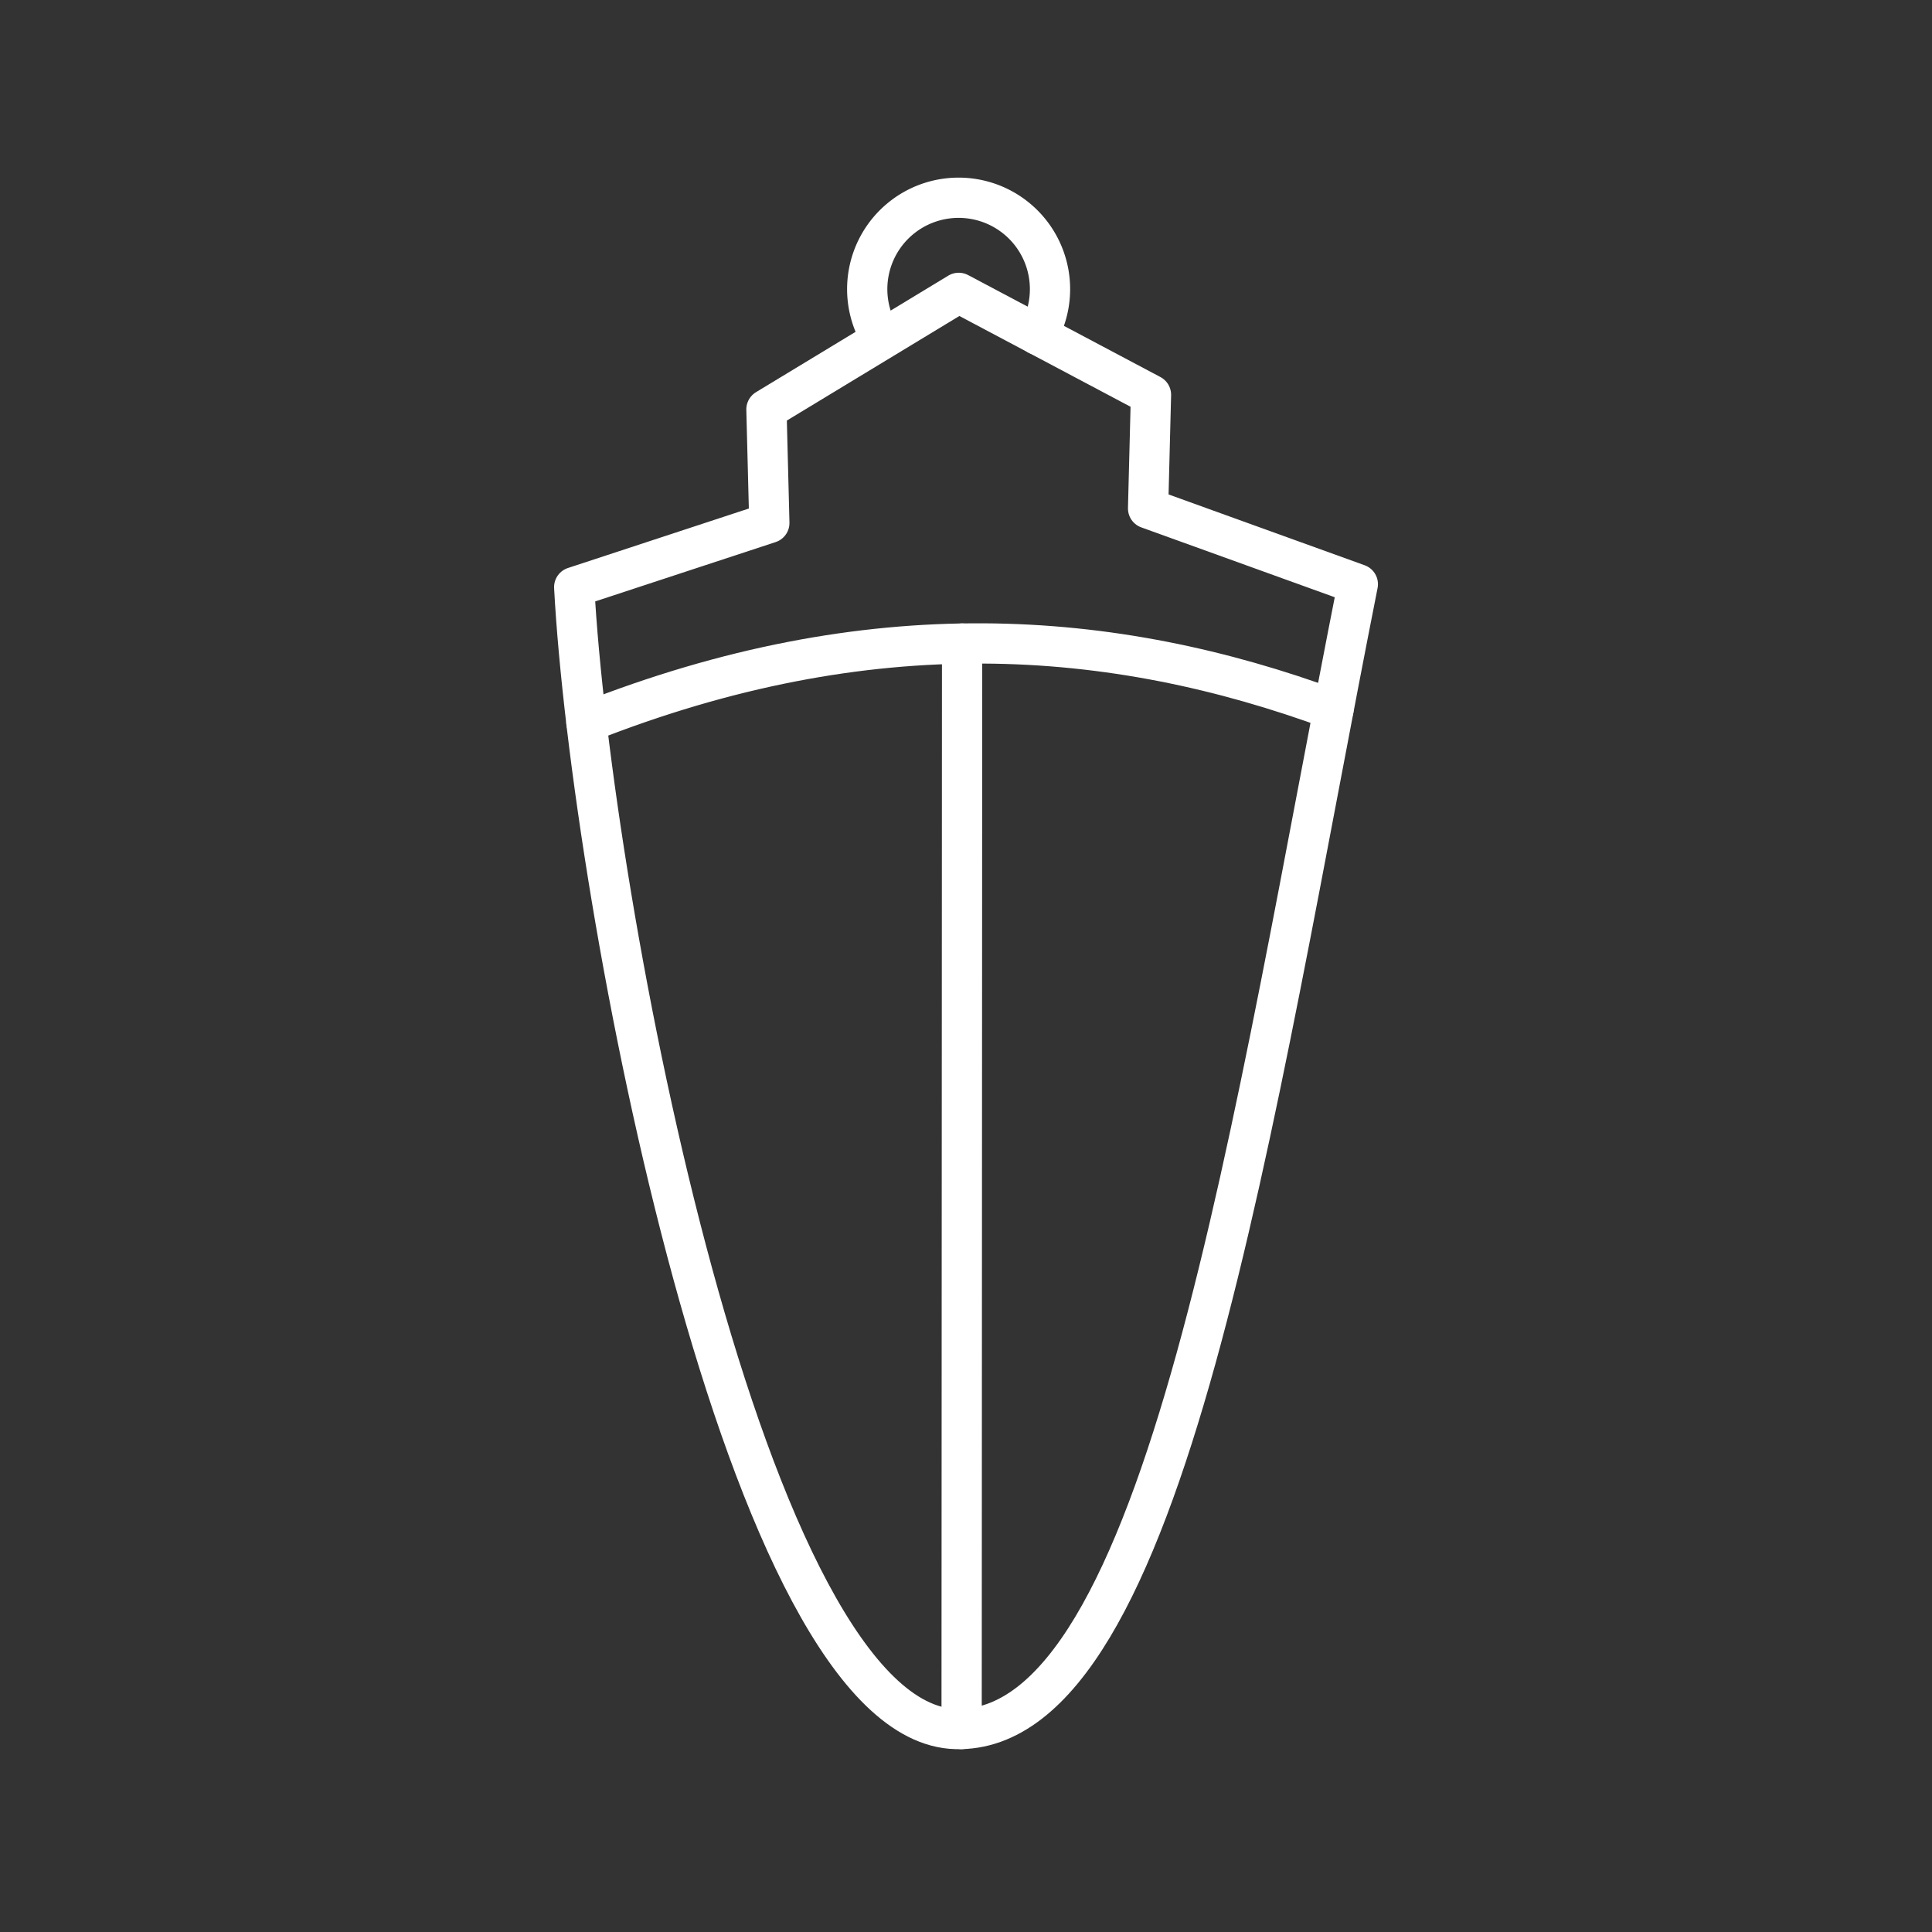 <?xml version="1.0" encoding="UTF-8"?>
<svg version="1.1" viewBox="0 0 48 48" xmlns="http://www.w3.org/2000/svg">
    <rect x="0" y="0" width="48" height="48" fill="#333333" stroke="none"/>
    <defs>
        <style>.a{fill:none;stroke:#fff;stroke-linecap:round;stroke-linejoin:round;}</style>
    </defs>
    <path d="m14.266 14.587c0.416 7.773 4.271 28.236 9.481 28.37 5.223 0.135 7.366-15.219 9.988-28.443l-5.211-1.882 0.072-2.823-4.777-2.533-4.777 2.895 0.072 2.822z" fill="none" stop-color="#000000" stroke="#fff" stroke-linecap="round" stroke-linejoin="round" style="-inkscape-stroke:none;font-variation-settings:normal"/>
    <path d="m14.569 17.949c7.044-2.784 13.056-2.345 18.56-0.316" fill="none" stop-color="#000000" stroke="#fff" stroke-linecap="round" stroke-linejoin="round" style="-inkscape-stroke:none;font-variation-settings:normal"/>
    <path d="m23.891 42.957 0.012-26.968" fill="none" stop-color="#000000" stroke="#fff" stroke-linecap="round" stroke-linejoin="round" style="-inkscape-stroke:none;font-variation-settings:normal"/>
    <path d="m21.85 8.319a2.271 2.271 0 0 1 0.507-2.875 2.271 2.271 0 0 1 2.919 0 2.271 2.271 0 0 1 0.507 2.875" fill="none" stroke="#fff" stroke-linecap="round" stroke-linejoin="round" style="paint-order:markers fill stroke"/>
</svg>
